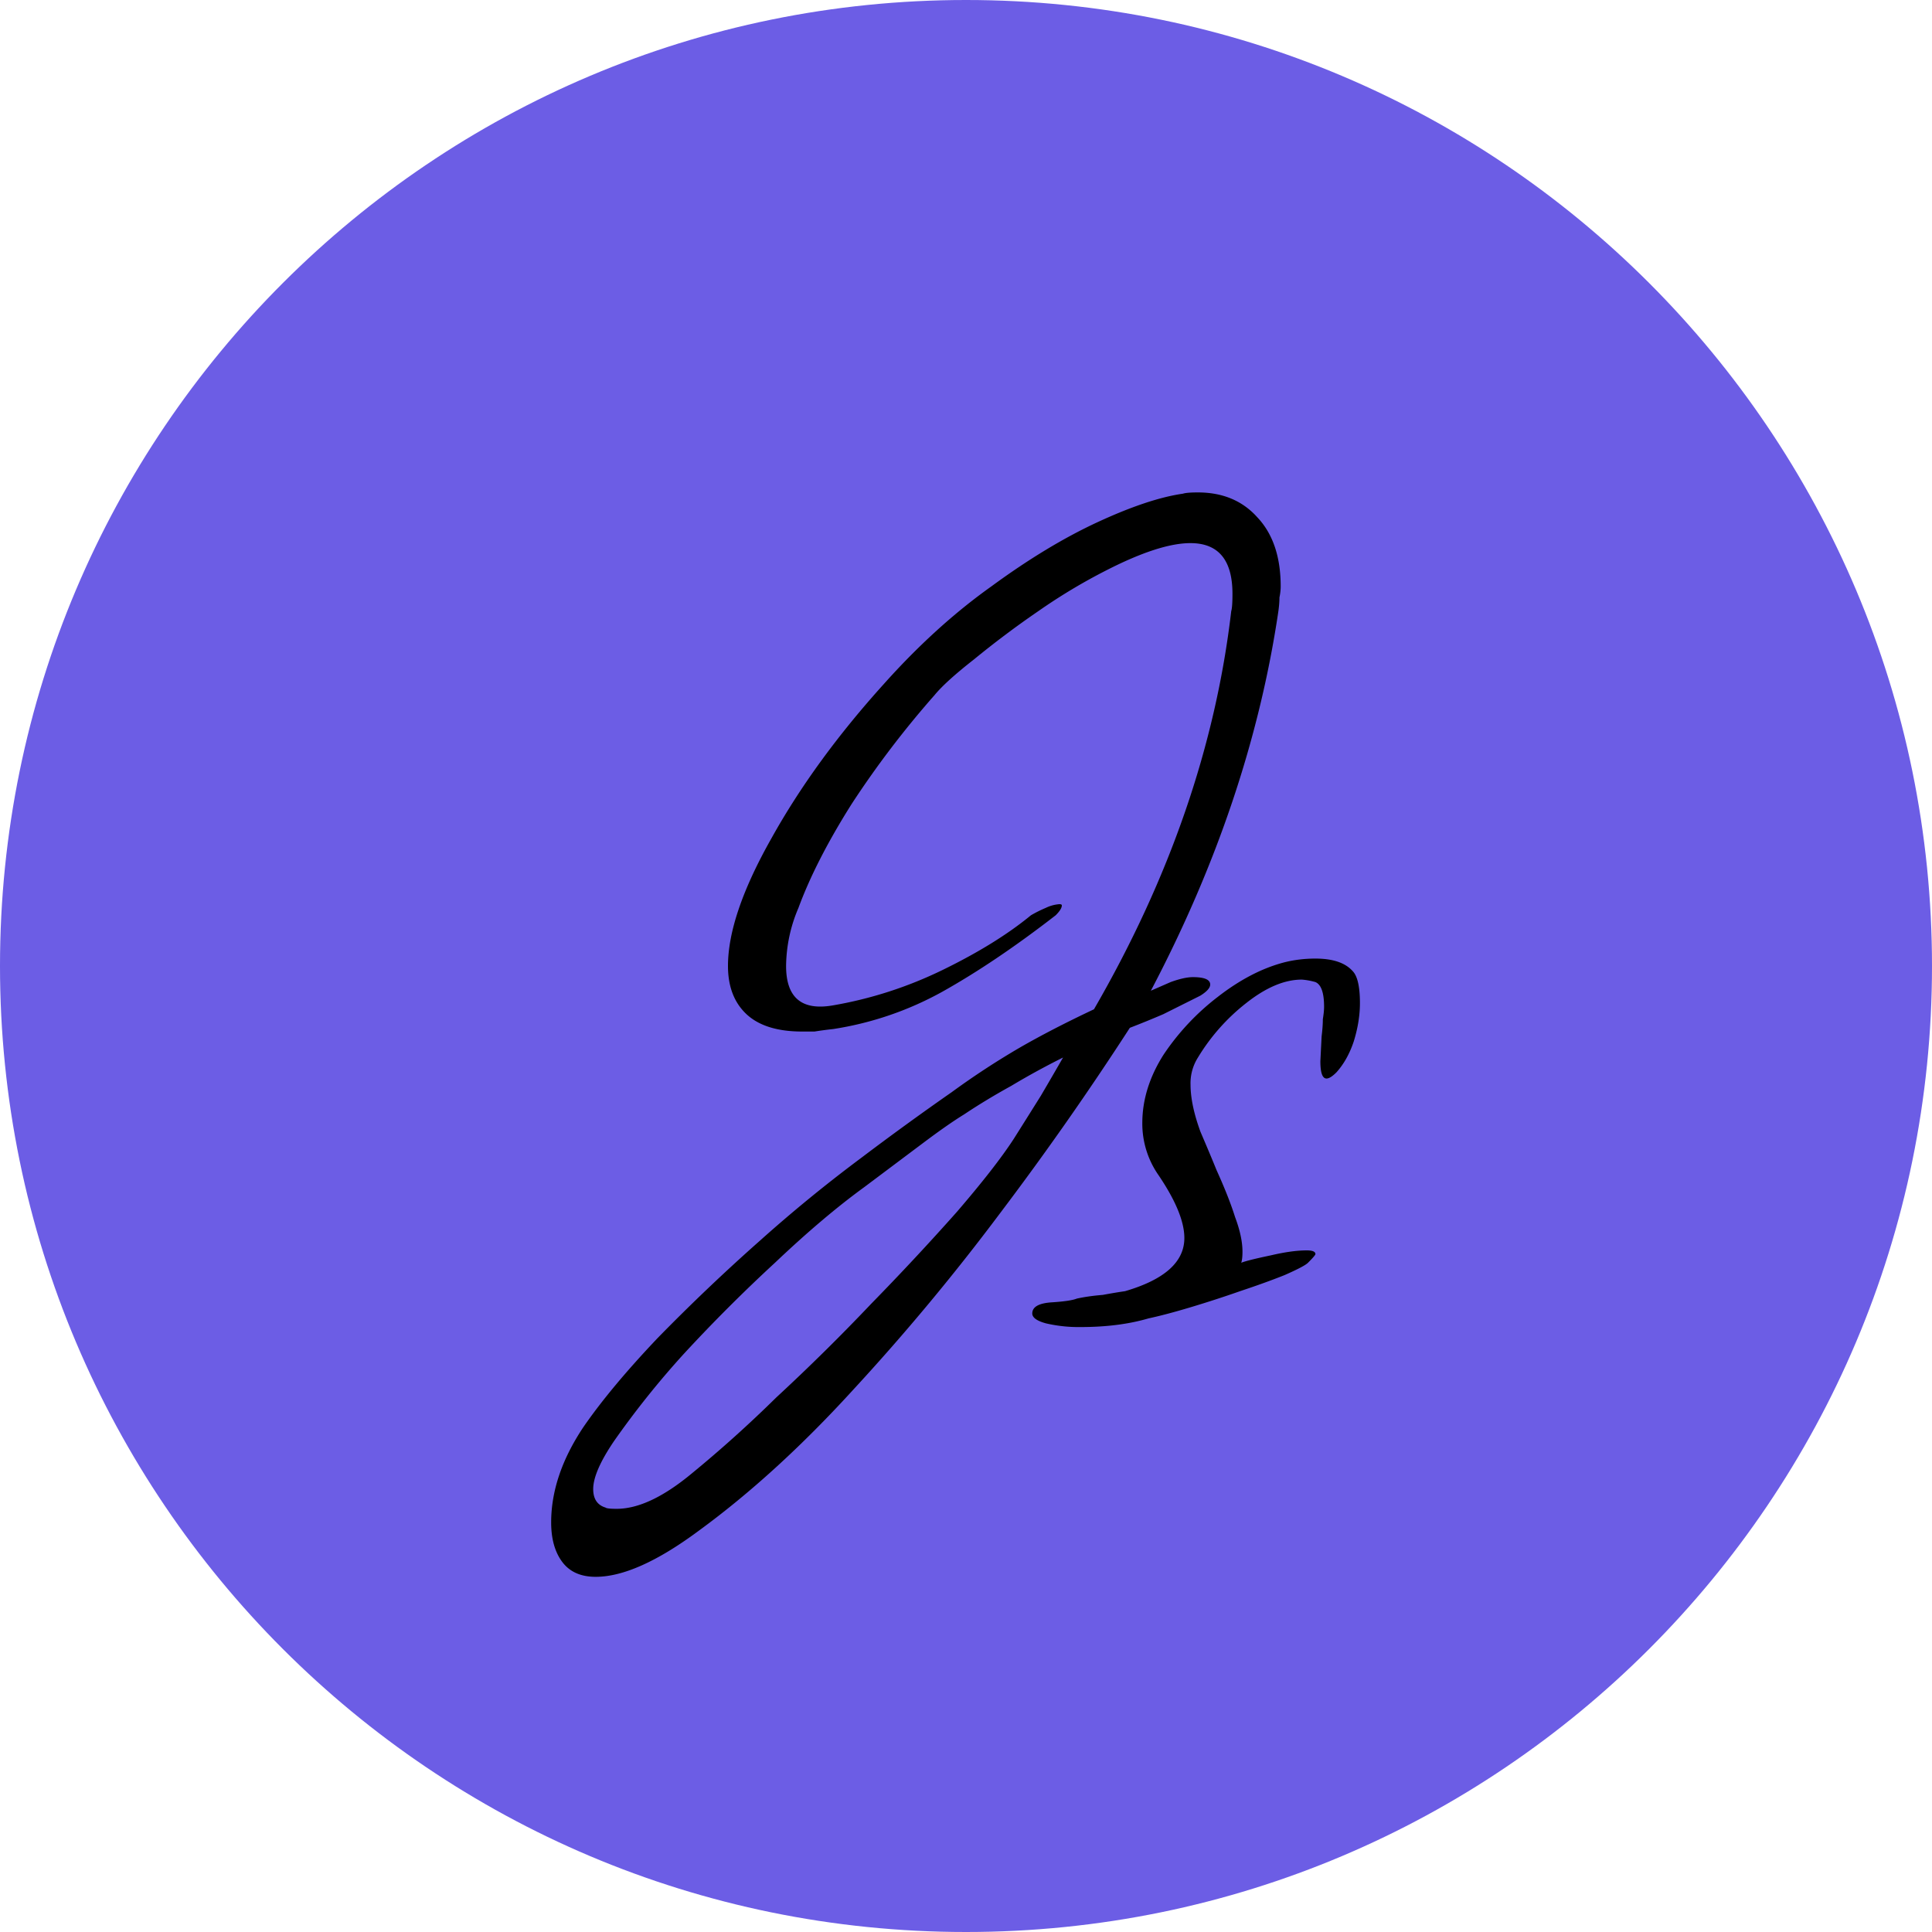 <svg xmlns="http://www.w3.org/2000/svg" width="50" height="50" fill="none" viewBox="0 0 50 50">
  <path fill="#6C5DE5" d="M50 25c0 13.807-11.193 25-25 25S0 38.807 0 25 11.193 0 25 0s25 11.193 25 25Z"/>
  <path fill="#000" d="M15.416 40.808c-.384 0-.672-.128-.864-.384-.192-.256-.288-.597-.288-1.024 0-.81.277-1.632.832-2.464.47-.683 1.11-1.45 1.92-2.304a50.37 50.37 0 0 1 2.656-2.528 37.89 37.89 0 0 1 2.624-2.144 75.42 75.42 0 0 1 2.336-1.696 20.445 20.445 0 0 1 1.76-1.152c.555-.32 1.195-.65 1.92-.992 1.963-3.392 3.147-6.827 3.552-10.304.021-.064.032-.213.032-.448 0-.875-.363-1.312-1.088-1.312-.533 0-1.259.235-2.176.704a14.79 14.79 0 0 0-1.76 1.056 24.33 24.33 0 0 0-1.664 1.248c-.49.384-.832.693-1.024.928a24.527 24.527 0 0 0-2.144 2.816c-.619.981-1.077 1.877-1.376 2.688a3.894 3.894 0 0 0-.32 1.504c0 .81.395 1.152 1.184 1.024 1.003-.17 1.963-.48 2.88-.928.917-.448 1.675-.917 2.272-1.408a3.26 3.26 0 0 1 .384-.192.971.971 0 0 1 .352-.096c.043 0 .064.01.064.032 0 .064-.053.15-.16.256-1.045.81-2.027 1.472-2.944 1.984a8.48 8.48 0 0 1-2.816.96 9.153 9.153 0 0 0-.48.064h-.32c-.64 0-1.12-.15-1.44-.448-.32-.299-.48-.715-.48-1.248 0-.875.373-1.973 1.12-3.296.747-1.344 1.717-2.677 2.912-4 .896-1.003 1.824-1.845 2.784-2.528.96-.704 1.877-1.259 2.752-1.664.875-.405 1.61-.65 2.208-.736.064-.021.192-.032.384-.032.64 0 1.152.213 1.536.64.405.427.608 1.024.608 1.792 0 .085-.01.181-.032.288 0 .107-.01.235-.032.384-.49 3.285-1.59 6.55-3.296 9.792l.512-.224c.235-.085.427-.128.576-.128.299 0 .448.064.448.192 0 .085-.085.181-.256.288l-.96.48a24.89 24.89 0 0 1-.864.352 79.873 79.873 0 0 1-3.36 4.8 57.708 57.708 0 0 1-3.808 4.576c-1.323 1.45-2.656 2.667-4 3.648-1.067.79-1.952 1.184-2.656 1.184Zm.544-1.76c.555 0 1.195-.299 1.92-.896a32.283 32.283 0 0 0 2.208-1.984 52.807 52.807 0 0 0 2.464-2.432 68.295 68.295 0 0 0 2.208-2.368c.661-.768 1.152-1.397 1.472-1.888.256-.405.49-.779.704-1.12.213-.363.405-.693.576-.992-.47.235-.917.48-1.344.736-.427.235-.832.48-1.216.736-.277.17-.63.416-1.056.736l-1.536 1.152c-.704.512-1.472 1.163-2.304 1.952a41.318 41.318 0 0 0-2.368 2.368 22.786 22.786 0 0 0-1.792 2.24c-.363.533-.544.95-.544 1.248 0 .256.107.416.32.48.021.021.117.032.288.032Zm12.003-4.704a3.72 3.72 0 0 1-.896-.096c-.235-.064-.352-.15-.352-.256 0-.17.17-.267.512-.288.32-.021.533-.053.64-.096.192-.043.416-.075.672-.096.234-.043.426-.075.576-.096 1.024-.299 1.536-.757 1.536-1.376 0-.427-.224-.97-.672-1.632a2.328 2.328 0 0 1-.416-1.344c0-.597.181-1.184.544-1.76a6.286 6.286 0 0 1 1.408-1.504c.576-.448 1.152-.747 1.728-.896.256-.064.522-.096.8-.096.448 0 .768.107.96.32.128.128.192.405.192.832 0 .32-.054.65-.16.992-.107.32-.256.587-.448.8-.107.107-.192.16-.256.16-.107 0-.16-.15-.16-.448l.032-.64c.021-.17.032-.32.032-.448.021-.128.032-.235.032-.32 0-.363-.075-.576-.224-.64a1.763 1.763 0 0 0-.352-.064c-.448 0-.928.203-1.44.608a5.204 5.204 0 0 0-1.248 1.408 1.24 1.24 0 0 0-.192.704c0 .341.085.747.256 1.216.192.448.33.779.416.992.213.47.373.875.48 1.216.128.341.192.64.192.896 0 .128-.01.224-.032.288.106-.043.362-.107.768-.192.362-.085.672-.128.928-.128.15 0 .224.032.224.096 0 .021-.064.096-.192.224-.064.064-.267.17-.608.32-.32.128-.704.267-1.152.416-.427.15-.854.288-1.28.416-.427.128-.79.224-1.088.288-.512.15-1.099.224-1.76.224Z"/>
</svg>
